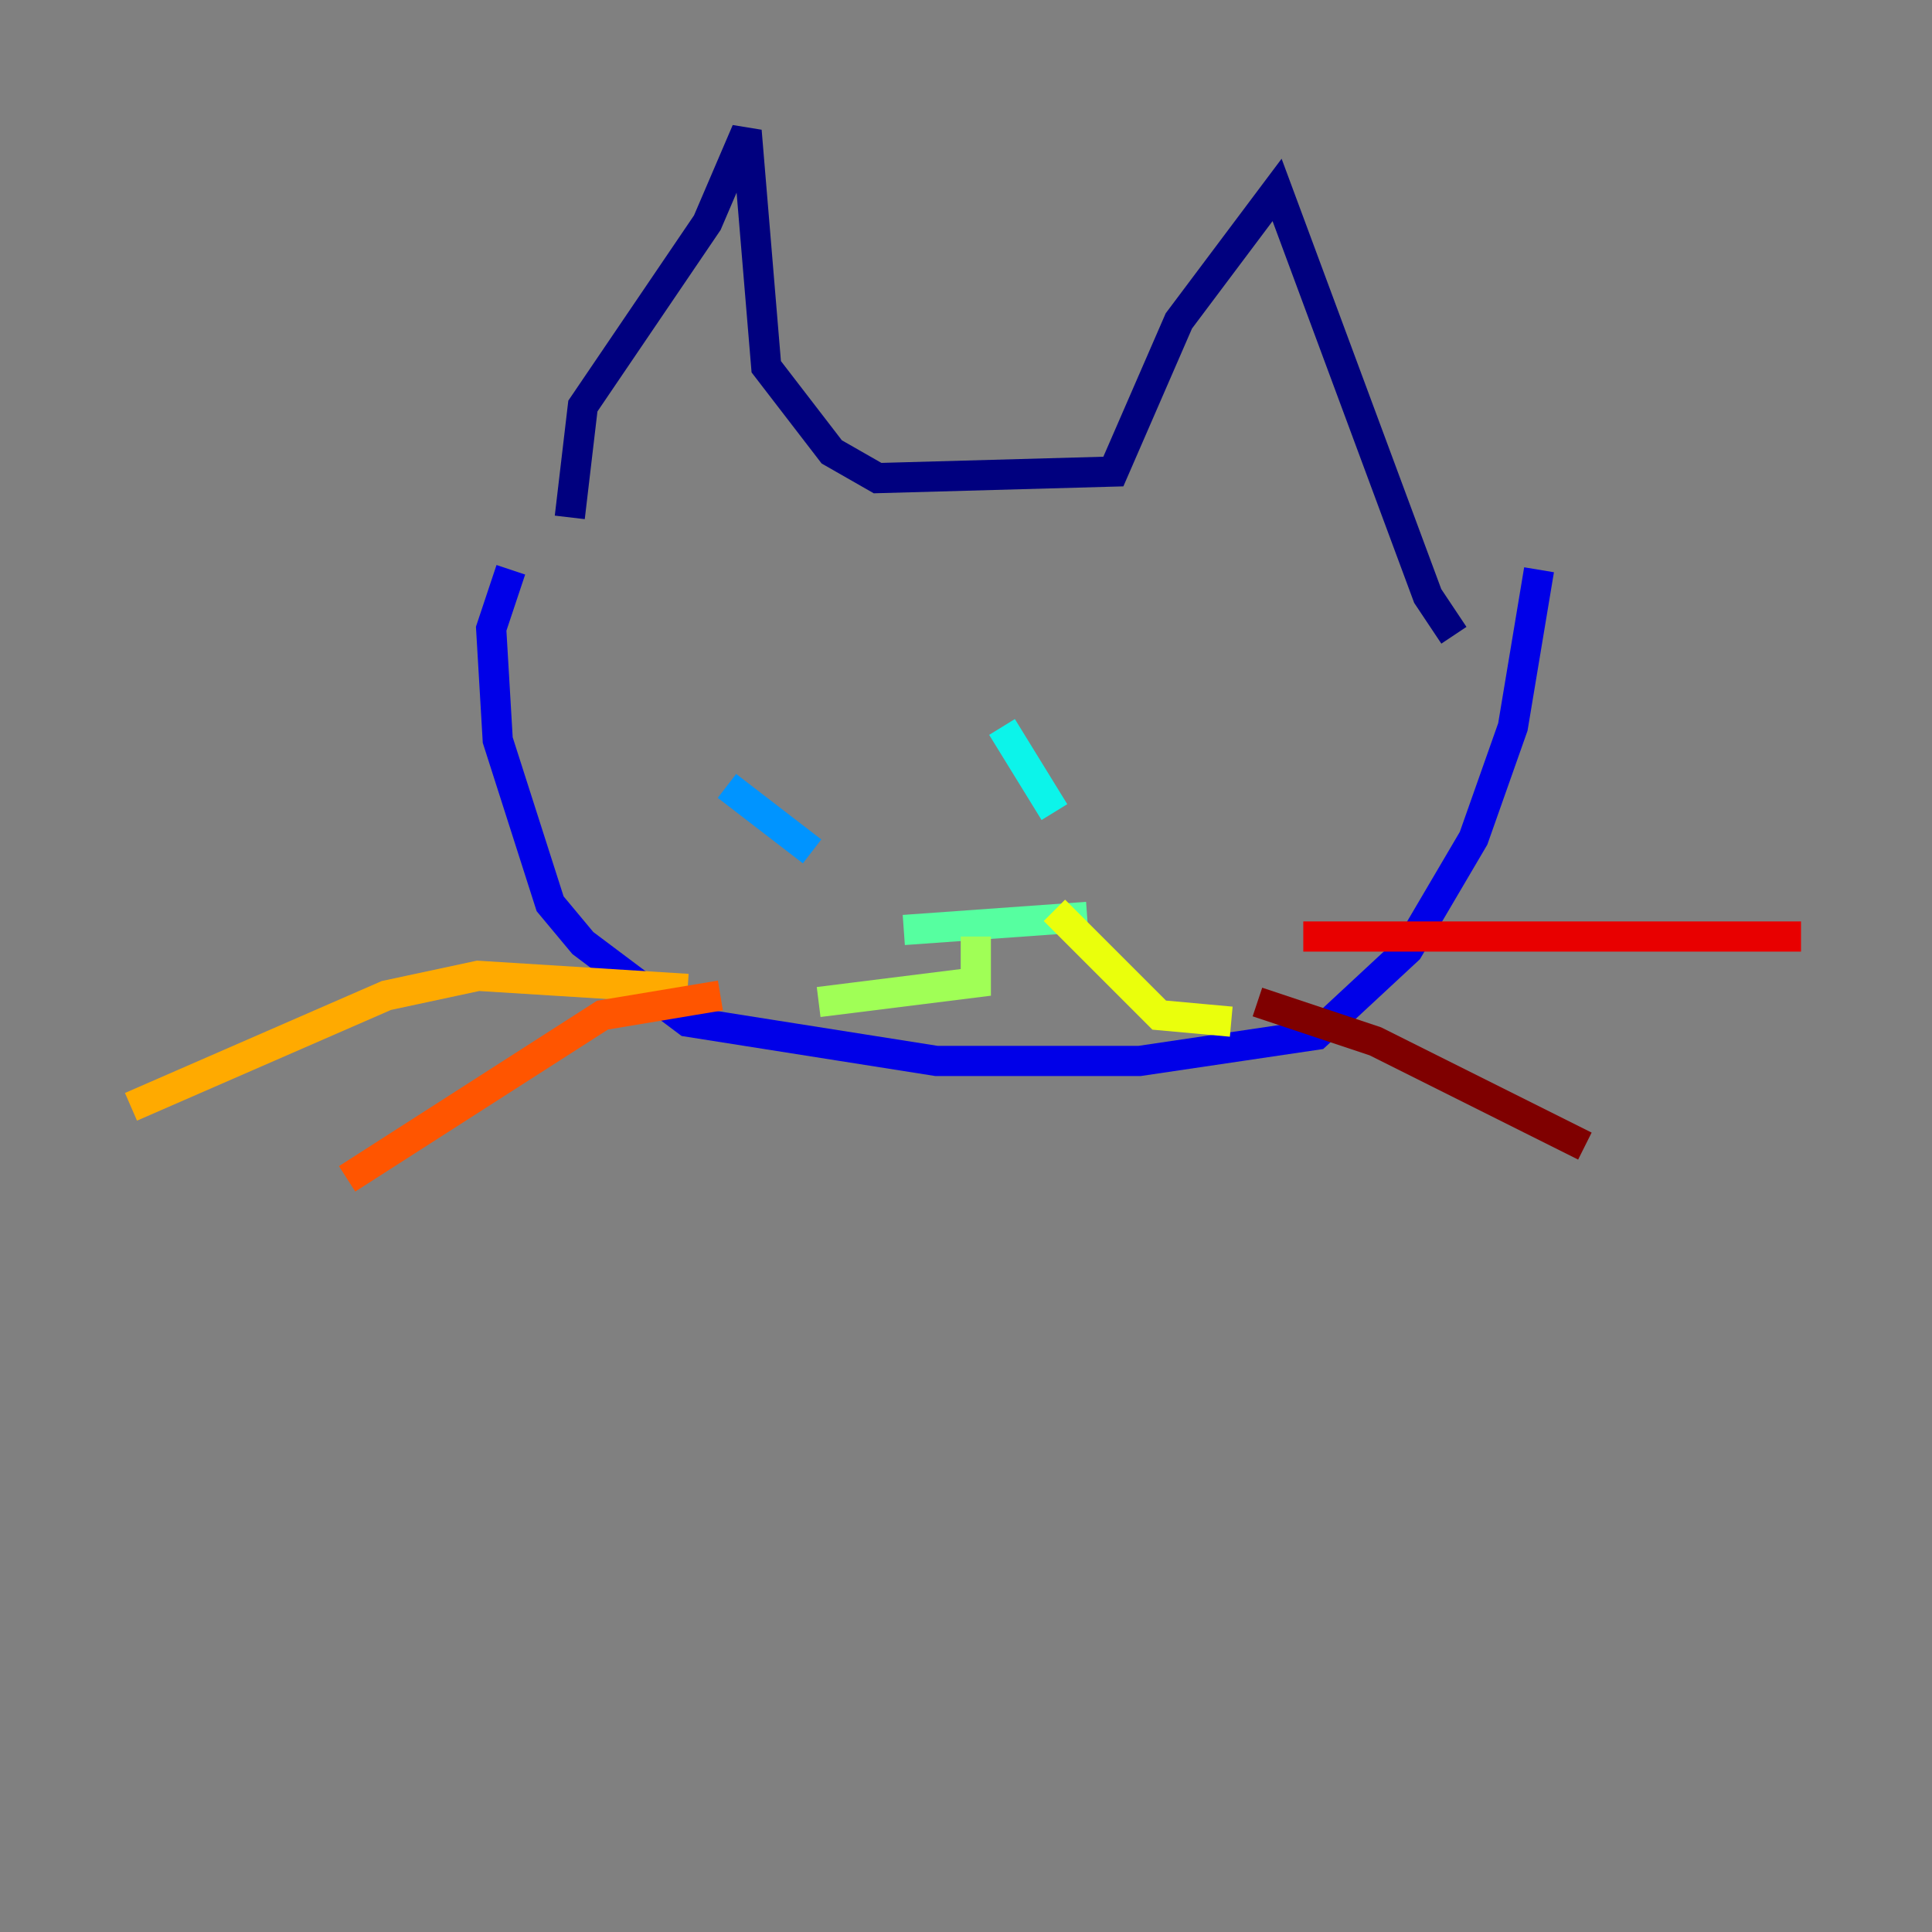 <?xml version="1.0" encoding="utf-8" ?>
<svg baseProfile="tiny" height="128" version="1.2" viewBox="0,0,128,128" width="128" xmlns="http://www.w3.org/2000/svg" xmlns:ev="http://www.w3.org/2001/xml-events" xmlns:xlink="http://www.w3.org/1999/xlink"><rect x="0" y="0" width="128" height="128" fill="#808080" stroke="none"/><defs /><polyline fill="none" points="37.749,34.278 38.617,26.902 46.861,14.752 49.464,8.678 50.766,24.298 55.105,29.939 58.142,31.675 73.763,31.241 78.102,21.261 84.61,12.583 94.59,39.485 96.325,42.088" stroke="#00007f" stroke-width="2" /><polyline fill="none" points="33.844,37.749 32.542,41.654 32.976,49.031 36.447,59.878 38.617,62.481 45.559,67.688 62.047,70.291 75.498,70.291 87.214,68.556 93.288,62.915 97.627,55.539 100.231,48.163 101.966,37.749" stroke="#0000e8" stroke-width="2" /><polyline fill="none" points="53.803,46.861 53.803,46.861" stroke="#0038ff" stroke-width="2" /><polyline fill="none" points="48.163,52.068 53.803,56.407" stroke="#0094ff" stroke-width="2" /><polyline fill="none" points="66.386,48.163 69.858,53.803" stroke="#0cf4ea" stroke-width="2" /><polyline fill="none" points="59.878,61.614 72.027,60.746" stroke="#56ffa0" stroke-width="2" /><polyline fill="none" points="64.651,62.047 64.651,65.085 54.237,66.386" stroke="#a0ff56" stroke-width="2" /><polyline fill="none" points="69.858,60.312 76.8,67.254 81.573,67.688" stroke="#eaff0c" stroke-width="2" /><polyline fill="none" points="45.559,65.519 31.675,64.651 25.6,65.953 8.678,73.329" stroke="#ffaa00" stroke-width="2" /><polyline fill="none" points="47.729,65.953 39.919,67.254 22.997,78.102" stroke="#ff5500" stroke-width="2" /><polyline fill="none" points="86.346,62.047 119.322,62.047" stroke="#e80000" stroke-width="2" /><polyline fill="none" points="83.308,66.386 91.119,68.99 105.003,75.932" stroke="#7f0000" stroke-width="2" /></svg>
